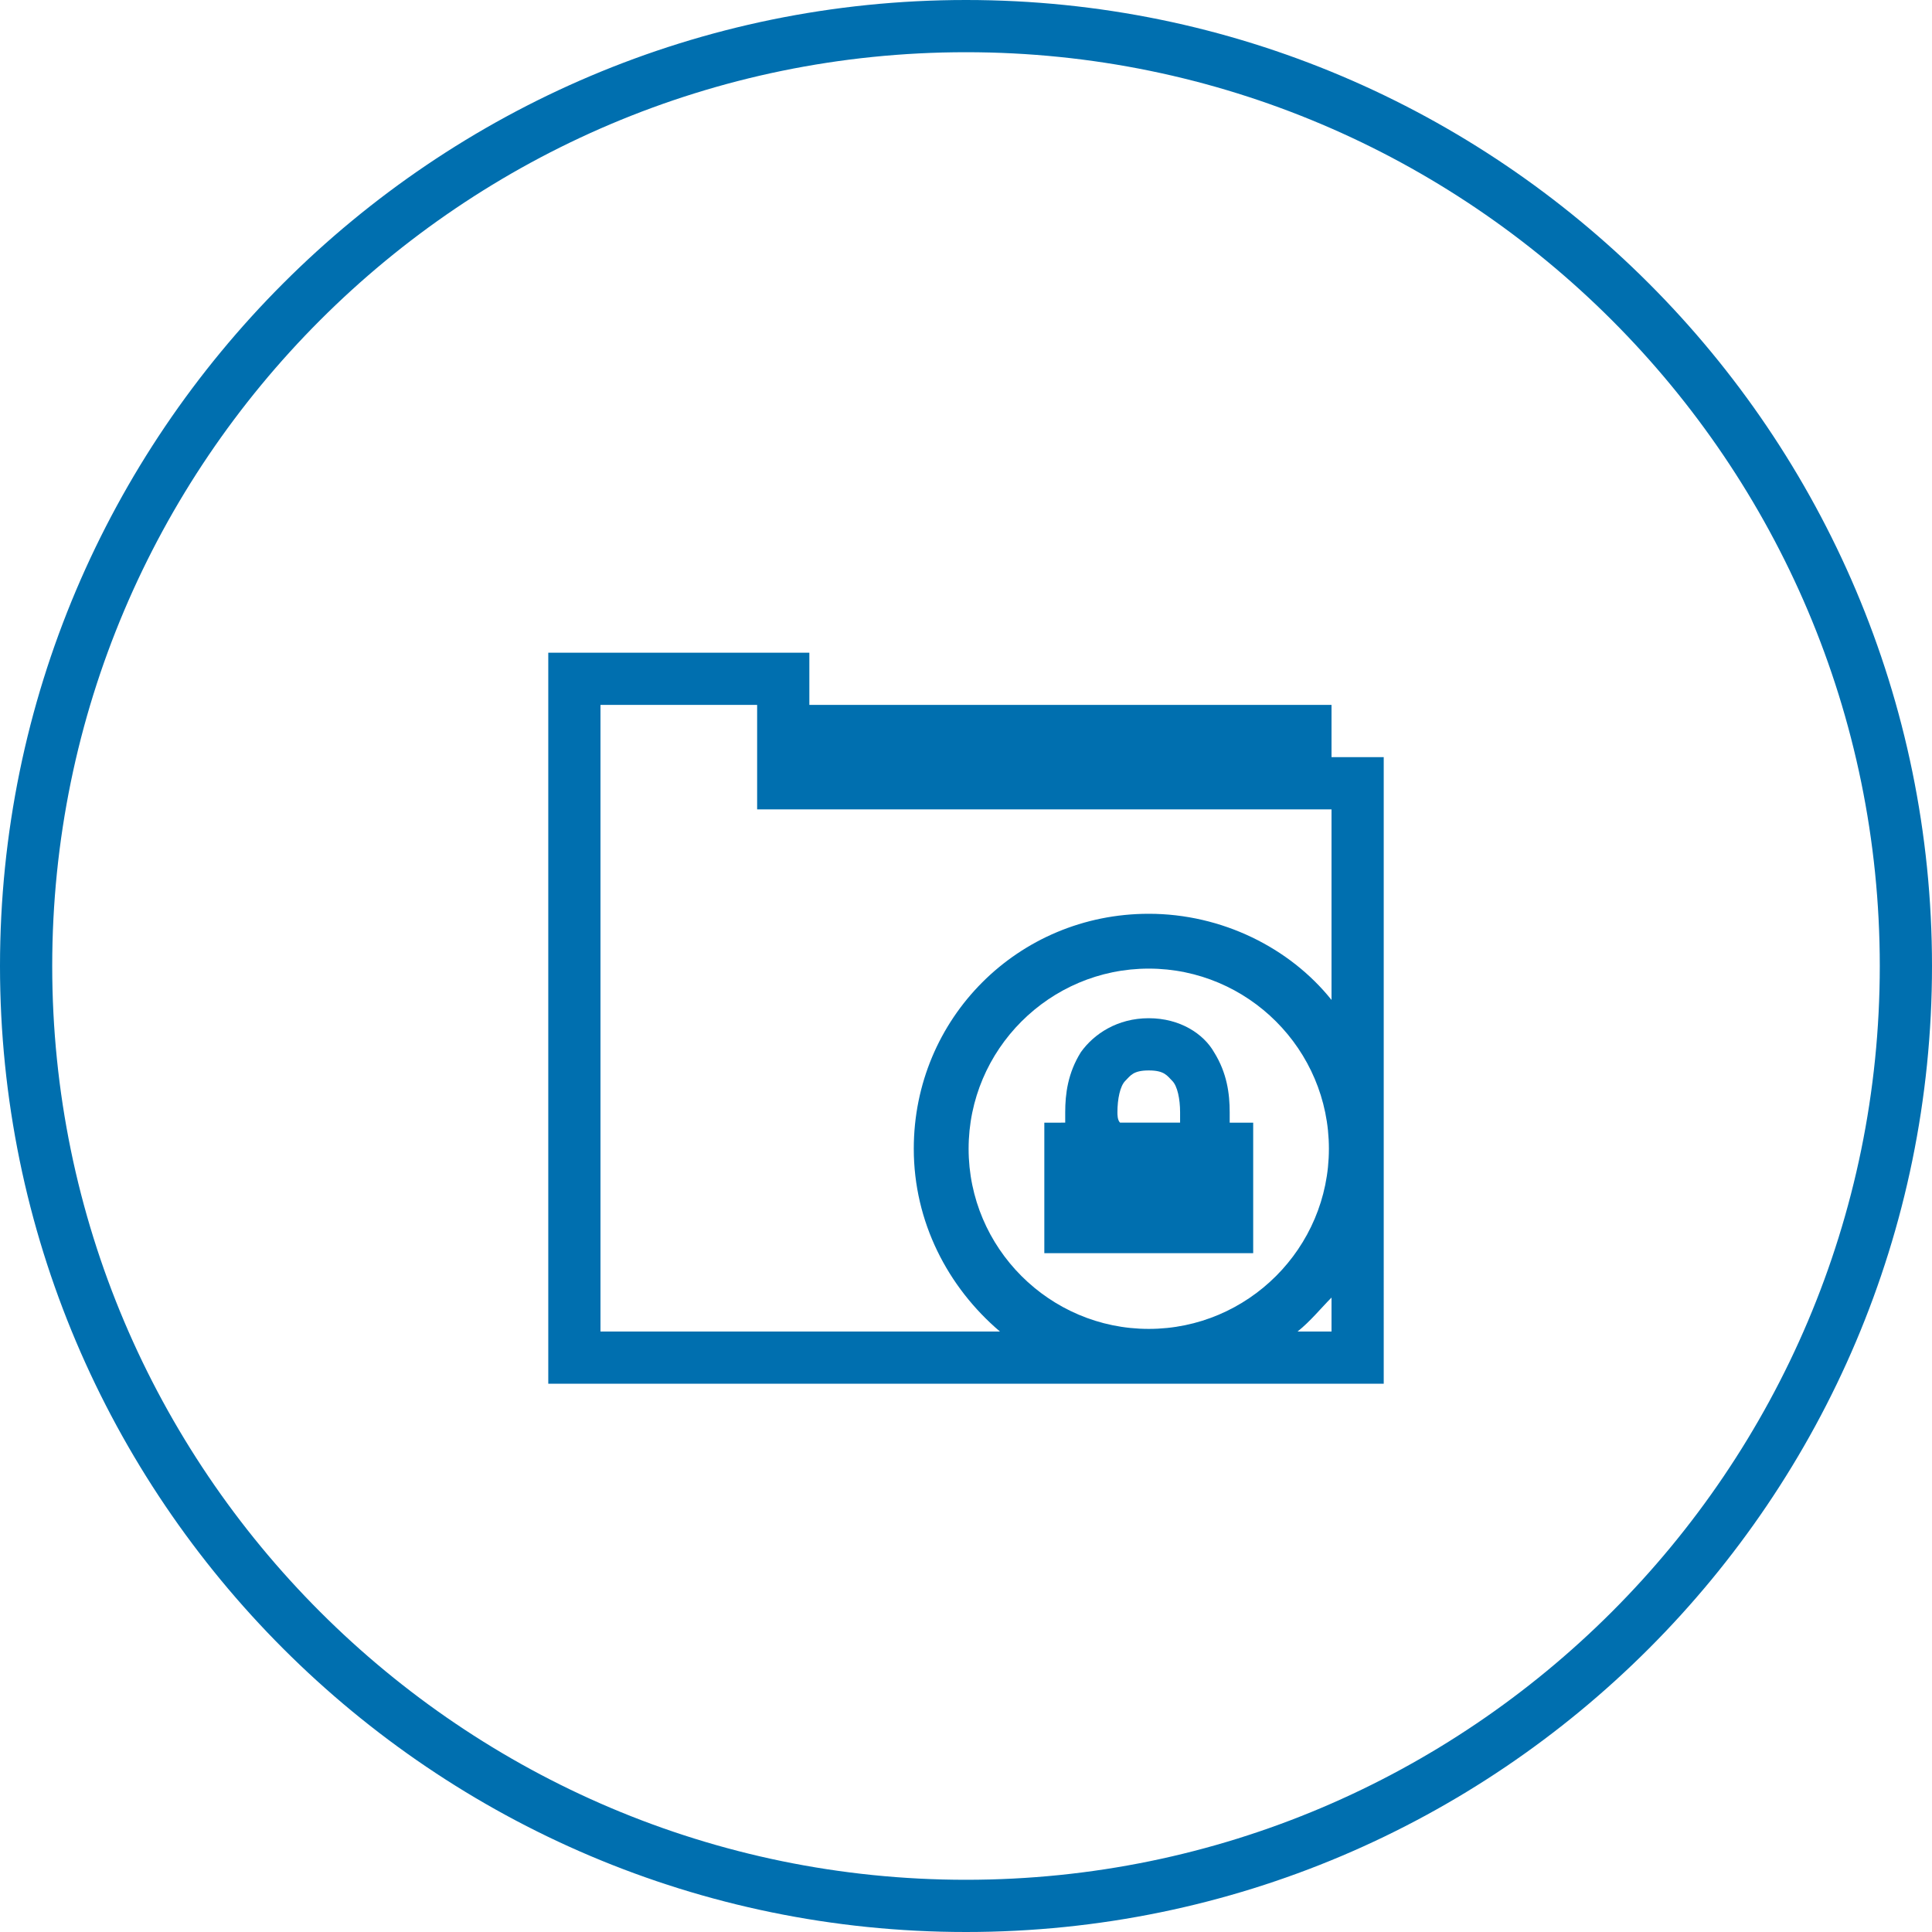 <?xml version="1.0" encoding="utf-8"?>
<!-- Generator: Adobe Illustrator 21.0.2, SVG Export Plug-In . SVG Version: 6.00 Build 0)  -->
<svg version="1.1" id="Layer_1" xmlns="http://www.w3.org/2000/svg" xmlns:xlink="http://www.w3.org/1999/xlink" x="0px" y="0px"
	 viewBox="0 0 74 74" style="enable-background:new 0 0 74 74;" xml:space="preserve">
<style type="text/css">
	.st0{fill:#006FAF;}
</style>
<title>digital-transformation</title>
<g id="Layer_1_3_">
	<g id="Layer_1_1_">
	</g>
	<g id="Layer_1_2_">
	</g>
</g>
<path class="st0" d="M37,0C16.6,0,0,16.6,0,37c0,20.4,16.6,37,37,37c20.4,0,37-16.6,37-37C74,16.6,57.4,0,37,0z M37,72
	C17.7,72,2,56.3,2,37S17.7,2,37,2s35,15.7,35,35S56.3,72,37,72z"/>
<g id="folder_x5F_security">
	<path class="st0" d="M53,44l0-15h-2v-2H31v-2H21v28h32V44C53,44,53,44,53,44C53,44,53,44,53,44z M23,51V27h6v4h22v7.3
		c-1.6-2-4.2-3.3-7-3.3c-5,0-9,4-9,9c0,2.8,1.3,5.3,3.3,7H23z M44,50.9c-3.8,0-6.9-3.1-6.9-6.9c0-3.8,3.1-6.9,6.9-6.9
		c3.8,0,6.9,3.1,6.9,6.9C50.9,47.8,47.8,50.9,44,50.9z M51,51h-1.3c0.5-0.4,0.9-0.9,1.3-1.3V51z"/>
	<path class="st0" d="M47.1,43c0-0.1,0-0.3,0-0.4c0-0.7-0.1-1.5-0.6-2.3C46.1,39.6,45.2,39,44,39c-1.2,0-2.1,0.6-2.6,1.3
		c-0.5,0.8-0.6,1.6-0.6,2.3c0,0.1,0,0.3,0,0.4H40v5h8v-5H47.1z M42.8,42.6c0-0.5,0.1-1,0.3-1.2c0.2-0.2,0.3-0.4,0.9-0.4
		c0.6,0,0.7,0.2,0.9,0.4c0.2,0.2,0.3,0.7,0.3,1.2c0,0.1,0,0.3,0,0.4h-2.3C42.8,42.9,42.8,42.7,42.8,42.6z"/>
</g>
</svg>
